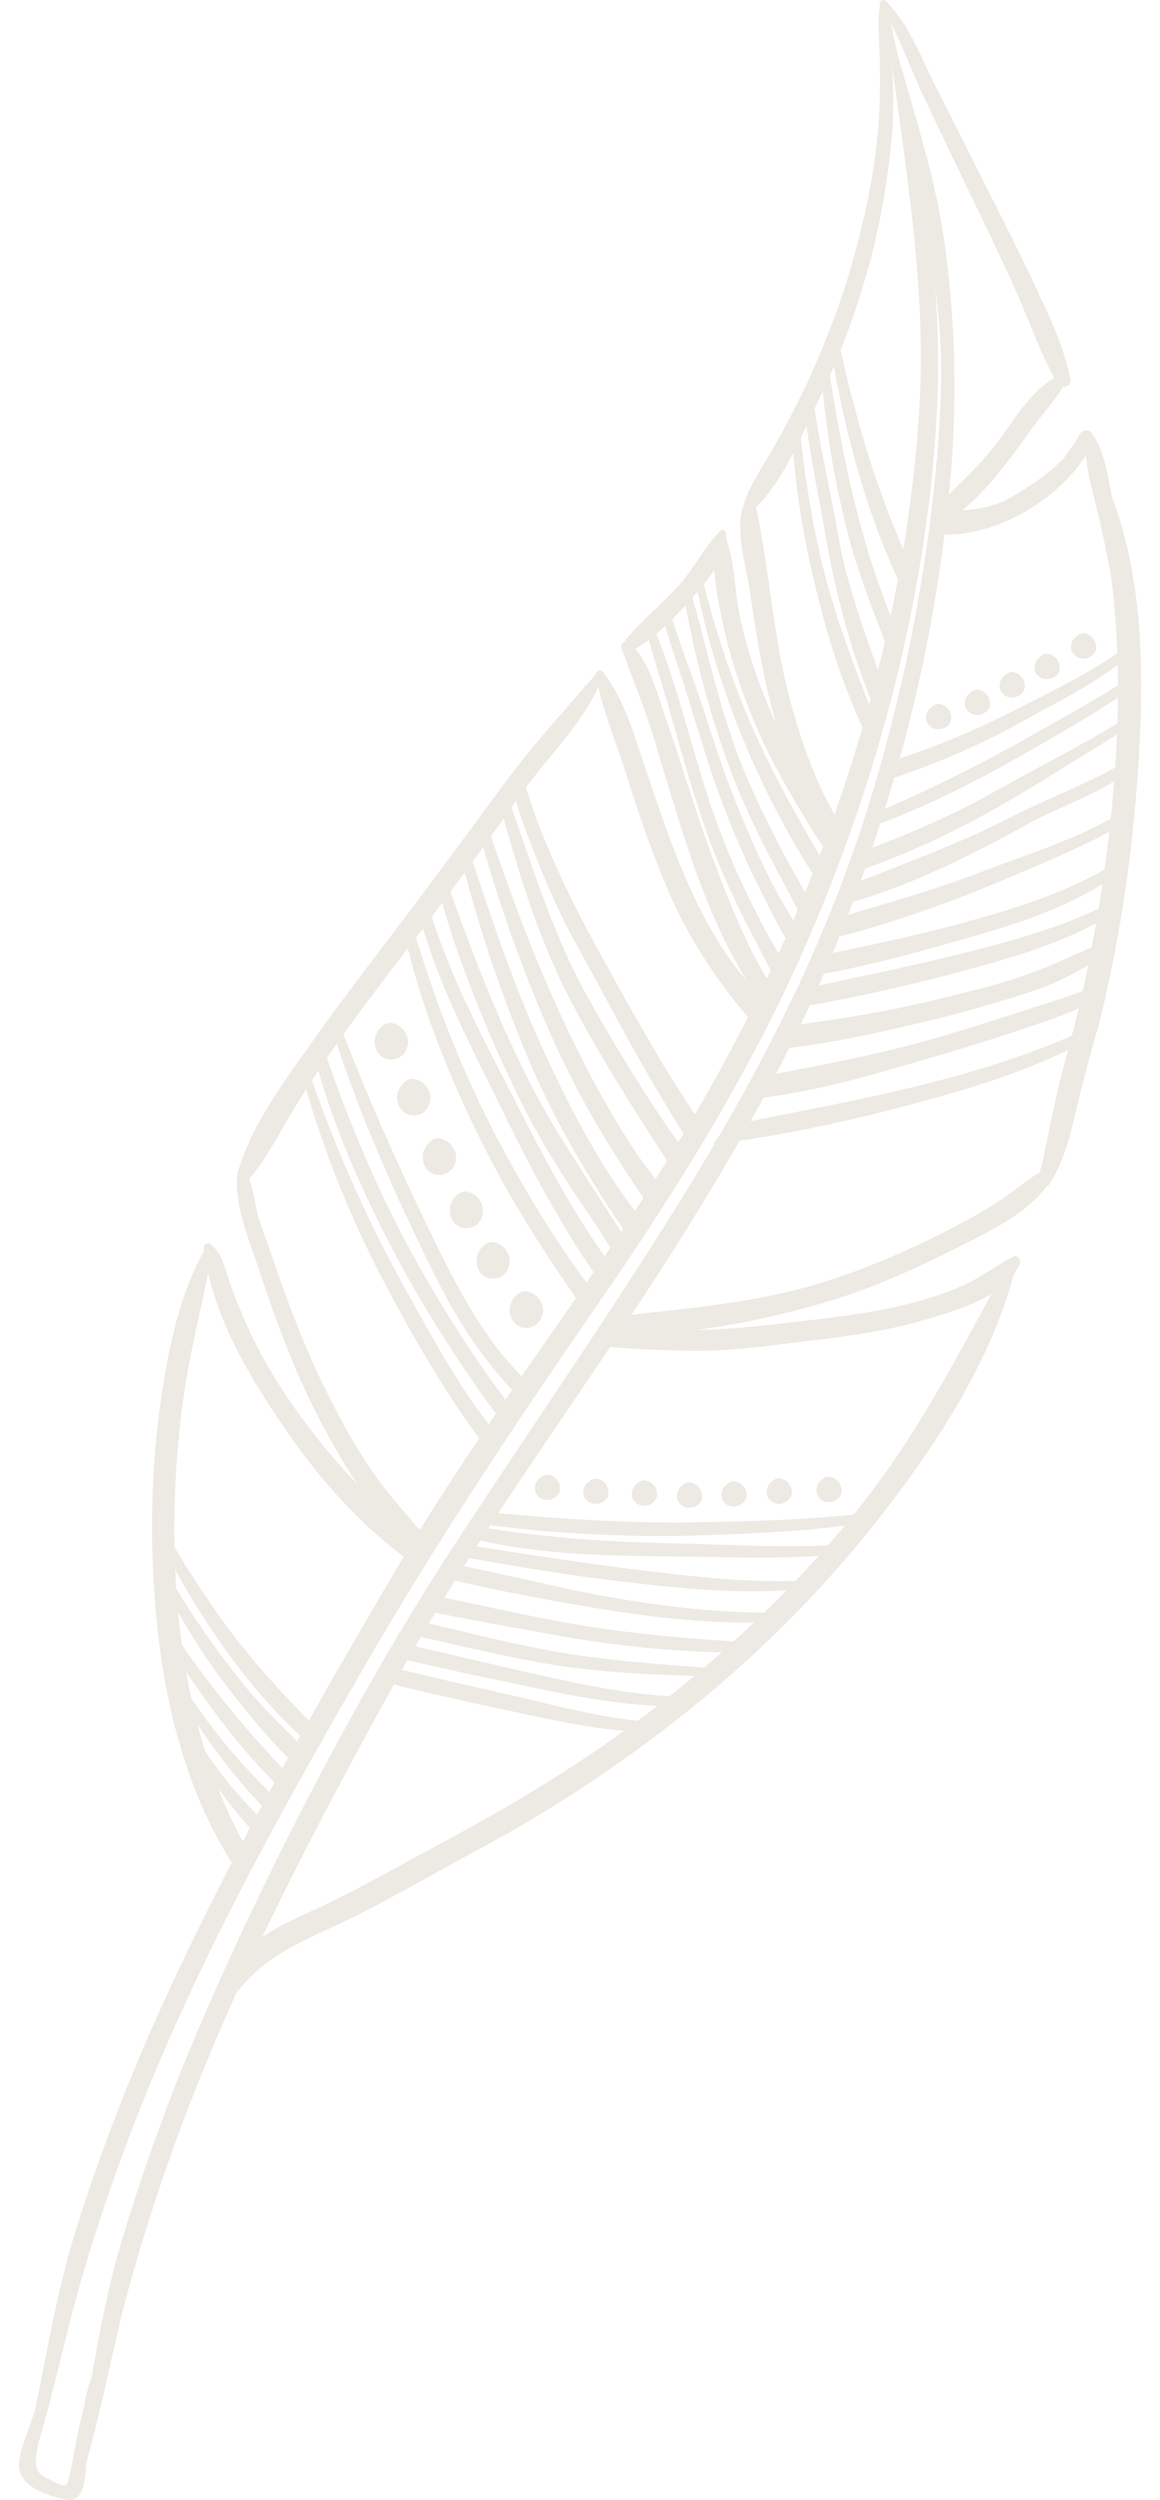 <svg width="52" height="112" viewBox="0 0 52 112" fill="none" xmlns="http://www.w3.org/2000/svg">
<g clip-path="url(#clip0_25_403)">
<path d="M41.801 21.055C42.15 17.608 42.127 14.177 41.729 10.738C41.316 7.188 40.514 3.717 39.752 0.23C39.736 0.167 39.641 0.183 39.649 0.246C40.34 6.251 41.587 12.223 41.213 18.299C40.816 24.756 39.355 31.125 37.163 37.201C34.963 43.285 31.969 48.947 28.41 54.332C24.9 59.654 21.032 64.736 17.8 70.24C14.107 76.522 10.469 82.868 7.427 89.5C5.887 92.852 4.536 96.299 3.432 99.817C2.321 103.359 1.876 106.989 0.994 110.578C0.947 110.777 1.225 110.896 1.296 110.698C2.352 107.743 2.884 104.646 3.79 101.636C4.735 98.475 5.863 95.385 7.157 92.351C9.778 86.188 13.058 80.327 16.41 74.537C19.634 68.97 23.169 63.688 26.822 58.399C30.404 53.212 33.708 47.915 36.218 42.117C39.117 35.422 41.078 28.306 41.809 21.047L41.801 21.055Z" fill="#EDE9E3"/>
<path d="M42.627 21.198C42.905 17.743 42.818 14.312 42.341 10.881C41.856 7.347 40.522 3.812 39.688 0.342C39.672 0.278 39.577 0.294 39.585 0.358C40.395 6.346 42.42 11.715 42.174 17.791C41.912 24.256 40.522 31.451 38.449 37.575C36.376 43.698 33.35 49.281 29.904 54.745C26.496 60.13 23.979 63.704 20.206 69.47C16.219 75.57 12.081 83.559 9.175 90.255C7.705 93.638 6.427 97.109 5.386 100.651C4.346 104.217 3.973 107.862 3.17 111.468C3.123 111.667 3.409 111.778 3.48 111.579C4.481 108.601 4.949 105.496 5.783 102.47C6.665 99.293 7.729 96.18 8.96 93.122C11.462 86.911 14.615 80.978 17.847 75.125C20.961 69.502 24.741 64.308 28.283 58.947C31.762 53.681 35.066 48.241 37.457 42.387C40.212 35.637 42.031 28.481 42.619 21.206L42.627 21.198Z" fill="#EDE9E3"/>
<path d="M3.845 110.452C3.98 108.998 4.671 107.497 4.616 106.044C4.616 105.948 4.481 105.94 4.433 106.004C3.885 106.639 3.845 107.624 3.631 108.41C3.377 109.324 3.297 110.261 3.059 111.166C2.948 111.579 2.479 111.198 2.162 111.063C1.518 110.793 1.566 110.38 1.653 109.808C1.773 109.038 2.201 108.307 1.947 107.537C1.931 107.497 1.876 107.497 1.852 107.529C1.542 107.934 1.407 108.498 1.232 108.974C1.082 109.379 0.78 110.189 0.867 110.634C1.026 111.484 2.225 111.841 2.964 111.992C3.774 112.159 3.814 111 3.861 110.459L3.845 110.452Z" fill="#EDE9E3"/>
<path d="M38.934 11.977C39.45 10.071 39.8 8.101 39.974 6.131C40.054 5.242 40.054 4.336 40.014 3.439C39.958 2.359 39.998 1.167 39.696 0.127C39.657 -3.02568e-05 39.49 -3.02568e-05 39.466 0.127C39.307 0.961 39.426 1.858 39.442 2.7C39.458 3.701 39.458 4.694 39.371 5.694C39.204 7.728 38.783 9.737 38.227 11.699C37.711 13.541 37.02 15.328 36.225 17.068C35.757 18.076 35.233 19.061 34.693 20.03C34.24 20.824 33.7 21.579 33.39 22.452C33.303 22.706 33.628 23 33.843 22.786C35.106 21.539 35.884 19.633 36.639 18.052C37.576 16.099 38.362 14.066 38.926 11.969L38.934 11.977Z" fill="#EDE9E3"/>
<path d="M32.54 23.866C32.532 23.763 32.374 23.7 32.302 23.771C31.619 24.438 31.166 25.375 30.539 26.106C29.761 27.004 28.816 27.734 28.061 28.648C27.878 28.878 28.164 29.251 28.426 29.1C29.427 28.529 30.229 27.679 30.992 26.829C31.667 26.074 32.652 24.955 32.548 23.866H32.54Z" fill="#EDE9E3"/>
<path d="M26.79 30.117C25.377 31.745 23.907 33.357 22.621 35.089C21.207 37.003 19.801 38.917 18.372 40.815C16.942 42.713 15.473 44.587 14.107 46.525C12.852 48.297 11.271 50.369 10.676 52.482C10.58 52.816 10.97 53.03 11.2 52.768C11.946 51.926 12.455 50.878 13.034 49.917C13.614 48.956 14.234 48.011 14.869 47.089C16.219 45.136 17.697 43.269 19.134 41.371C20.564 39.473 21.961 37.551 23.335 35.605C24.574 33.858 26.298 32.285 27.044 30.244C27.1 30.077 26.893 29.982 26.79 30.101V30.117Z" fill="#EDE9E3"/>
<path d="M11.192 83.059C8.968 79.231 8.063 74.752 7.856 70.368C7.745 67.953 7.856 65.531 8.15 63.14C8.452 60.702 9.103 58.351 9.548 55.937C9.572 55.794 9.349 55.699 9.27 55.834C8.055 57.891 7.562 60.353 7.221 62.688C6.856 65.166 6.752 67.699 6.856 70.193C7.046 74.776 7.928 79.596 10.43 83.52C10.707 83.949 11.454 83.496 11.192 83.051V83.059Z" fill="#EDE9E3"/>
<path d="M47.972 16.965C47.686 15.479 47.011 14.121 46.376 12.755C45.7 11.31 44.978 9.888 44.255 8.459C43.516 6.989 42.786 5.52 42.031 4.059C41.324 2.685 40.816 1.16 39.704 0.048C39.569 -0.087 39.371 0.072 39.474 0.238C40.276 1.517 40.768 2.978 41.412 4.345C42.111 5.83 42.825 7.307 43.54 8.792C44.184 10.118 44.819 11.445 45.431 12.787C46.09 14.232 46.606 15.765 47.376 17.155C47.543 17.457 48.059 17.354 47.988 16.973L47.972 16.965Z" fill="#EDE9E3"/>
<path d="M48.29 49.535C48.639 47.979 49.139 46.462 49.497 44.913C50.22 41.768 50.704 38.567 50.95 35.351C51.331 30.434 51.451 24.502 48.798 20.141C48.734 20.038 48.599 20.141 48.631 20.245C50.164 25.224 50.355 30.474 49.894 35.636C49.632 38.599 49.171 41.538 48.528 44.436C48.218 45.842 47.821 47.216 47.472 48.614C47.13 49.988 46.916 51.402 46.55 52.76C46.471 53.054 46.868 53.332 47.051 53.038C47.742 51.942 48.004 50.79 48.282 49.543L48.29 49.535Z" fill="#EDE9E3"/>
<path d="M45.55 56.683C45.589 56.508 45.343 56.318 45.24 56.516C43.302 60.035 41.531 63.569 39.101 66.793C36.559 70.153 33.541 73.139 30.277 75.792C26.981 78.468 23.383 80.66 19.642 82.654C17.712 83.686 15.822 84.79 13.821 85.688C12.264 86.394 10.763 87.165 10.048 88.801C9.874 89.206 10.453 89.5 10.707 89.166C11.899 87.61 13.606 86.958 15.314 86.148C17.363 85.171 19.317 84.004 21.318 82.932C24.908 81.018 28.299 78.746 31.436 76.165C34.581 73.576 37.433 70.629 39.903 67.381C42.309 64.212 44.605 60.583 45.55 56.683Z" fill="#EDE9E3"/>
<path d="M18.753 69.128C16.855 67.445 15.107 65.681 13.575 63.593C12.574 62.235 11.684 60.797 11.009 59.248C10.676 58.486 10.358 57.708 10.12 56.906C9.985 56.437 9.818 56.064 9.445 55.746C9.31 55.627 9.119 55.778 9.135 55.937C9.524 59.042 11.311 61.933 13.074 64.435C14.496 66.46 16.259 68.406 18.3 69.891C18.419 69.629 18.578 69.367 18.753 69.136V69.128Z" fill="#EDE9E3"/>
<path d="M19.015 68.803C18.34 67.953 17.561 67.151 16.942 66.285C15.933 64.88 15.115 63.355 14.369 61.798C13.63 60.257 13.027 58.677 12.463 57.065C12.185 56.27 11.907 55.476 11.629 54.682C11.39 53.983 11.383 53.094 11.001 52.466C10.914 52.315 10.676 52.323 10.652 52.522C10.485 53.951 11.089 55.317 11.533 56.66C12.113 58.407 12.717 60.13 13.463 61.814C14.146 63.347 14.948 64.832 15.854 66.246C16.553 67.334 17.395 68.66 18.427 69.605C18.586 69.319 18.793 69.049 18.999 68.803H19.015Z" fill="#EDE9E3"/>
<path d="M34.455 45.024C33.93 44.46 33.398 43.896 32.938 43.277C31.992 41.998 31.262 40.592 30.642 39.131C30.015 37.654 29.515 36.129 28.99 34.604C28.474 33.111 28.029 31.356 27.021 30.101C26.909 29.966 26.687 30.069 26.711 30.236C26.989 31.832 27.696 33.42 28.164 34.969C28.665 36.621 29.26 38.249 29.927 39.846C30.531 41.275 31.301 42.61 32.199 43.864C32.707 44.571 33.287 45.35 33.938 46.017C34.097 45.675 34.28 45.342 34.455 45.008V45.024Z" fill="#EDE9E3"/>
<path d="M34.748 44.468C34.28 43.698 33.827 42.928 33.454 42.11C32.715 40.513 32.08 38.869 31.508 37.209C30.944 35.573 30.46 33.921 29.88 32.293C29.483 31.181 29.133 29.553 28.172 28.783C27.997 28.648 27.791 28.854 27.855 29.037C28.363 30.435 28.927 31.785 29.356 33.214C29.824 34.787 30.293 36.359 30.809 37.924C31.667 40.505 32.723 43.063 34.359 45.231C34.494 44.977 34.629 44.723 34.756 44.468H34.748Z" fill="#EDE9E3"/>
<path d="M37.719 37.844C37.734 37.733 37.75 37.614 37.758 37.503C37.369 36.939 36.948 36.391 36.599 35.827C35.797 34.548 35.122 33.19 34.518 31.808C33.962 30.522 33.525 29.195 33.208 27.829C32.914 26.575 32.977 25.161 32.485 23.97C32.437 23.858 32.27 23.866 32.231 23.97C31.802 25.121 32.119 26.471 32.342 27.631C32.62 29.076 33.072 30.482 33.605 31.84C34.169 33.286 34.899 34.66 35.685 35.986C36.194 36.836 36.734 37.789 37.401 38.575C37.48 38.313 37.576 38.059 37.727 37.829L37.719 37.844Z" fill="#EDE9E3"/>
<path d="M37.719 37.844C37.75 37.606 37.774 37.368 37.766 37.13C37.433 36.534 37.091 35.946 36.805 35.335C36.218 34.048 35.765 32.698 35.407 31.332C34.621 28.401 34.494 25.328 33.811 22.389C33.779 22.254 33.573 22.167 33.486 22.31C32.826 23.414 33.43 25.232 33.605 26.408C33.851 28.108 34.113 29.807 34.534 31.475C34.899 32.92 35.4 34.334 35.995 35.7C36.392 36.605 36.837 37.606 37.441 38.44C37.512 38.234 37.599 38.027 37.719 37.844Z" fill="#EDE9E3"/>
<path d="M47.567 16.774C46.304 17.338 45.526 18.728 44.724 19.8C43.977 20.808 43.08 21.603 42.214 22.468C42.261 22.802 42.27 23.128 42.254 23.461C43.342 22.858 44.231 21.865 44.994 20.904C45.518 20.245 45.994 19.546 46.503 18.878C46.963 18.259 47.472 17.719 47.813 17.02C47.885 16.869 47.702 16.726 47.567 16.782V16.774Z" fill="#EDE9E3"/>
<path d="M48.544 19.911C47.988 20.229 47.551 20.697 47.059 21.11C46.511 21.563 45.875 21.968 45.256 22.317C44.334 22.85 43.286 22.85 42.261 22.945C42.277 23.279 42.261 23.62 42.222 23.954C44.779 24.025 47.535 22.317 48.798 20.221C48.893 20.062 48.75 19.792 48.544 19.903V19.911Z" fill="#EDE9E3"/>
<path d="M50.561 27.385C50.704 25.884 50.331 24.335 49.973 22.881C49.711 21.801 49.616 20.308 48.933 19.395C48.774 19.188 48.488 19.276 48.393 19.482C48.051 20.157 47.424 20.666 47.297 21.42C47.281 21.507 47.4 21.571 47.464 21.507C47.869 21.134 48.29 20.705 48.623 20.253C48.726 20.626 48.75 21.055 48.83 21.396C48.981 22.063 49.147 22.715 49.306 23.374C49.632 24.716 49.791 26.13 50.259 27.432C50.307 27.575 50.529 27.527 50.545 27.385H50.561Z" fill="#EDE9E3"/>
<path d="M46.757 52.442C46.137 52.768 45.621 53.244 45.041 53.641C44.231 54.197 43.373 54.666 42.5 55.118C40.808 55.984 39.069 56.739 37.266 57.334C34.192 58.351 31.008 58.589 27.823 58.962C27.712 59.248 27.592 59.534 27.465 59.812C30.769 59.852 34.169 59.201 37.29 58.256C39.22 57.668 41.07 56.826 42.865 55.921C44.287 55.206 46.264 54.292 47.098 52.871C47.225 52.648 47.035 52.307 46.757 52.45V52.442Z" fill="#EDE9E3"/>
<path d="M45.407 56.31C44.716 56.667 44.096 57.144 43.397 57.485C42.627 57.867 41.793 58.129 40.967 58.351C39.331 58.796 37.631 58.994 35.947 59.193C34.033 59.415 32.127 59.654 30.197 59.566C29.379 59.534 28.538 59.407 27.688 59.32C27.545 59.661 27.386 59.995 27.227 60.329C28.331 60.456 29.467 60.472 30.499 60.511C32.477 60.591 34.478 60.289 36.44 60.051C38.163 59.844 39.895 59.606 41.555 59.105C42.937 58.685 45.129 58.081 45.724 56.596C45.796 56.421 45.597 56.215 45.414 56.302L45.407 56.31Z" fill="#EDE9E3"/>
<path d="M39.251 32.292C38.298 29.902 37.385 27.527 36.789 24.978C36.313 22.952 36.011 20.887 35.812 18.807C35.717 19.045 35.614 19.275 35.503 19.506C35.614 21.364 35.876 23.223 36.273 25.057C36.877 27.853 37.727 30.791 39.045 33.373C39.093 33.007 39.164 32.65 39.243 32.284L39.251 32.292Z" fill="#EDE9E3"/>
<path d="M39.625 30.76C38.807 28.488 37.957 26.249 37.544 23.826C37.186 21.738 36.654 19.641 36.416 17.528C36.297 17.751 36.186 17.981 36.066 18.203C36.233 20.125 36.67 22.04 36.996 23.914C37.456 26.582 38.195 29.442 39.307 32.007C39.402 31.602 39.505 31.189 39.617 30.768L39.625 30.76Z" fill="#EDE9E3"/>
<path d="M40.157 28.186C39.577 26.733 39.045 25.256 38.632 23.747C37.949 21.269 37.488 18.719 37.099 16.17C37.004 16.369 36.916 16.567 36.821 16.758C37.004 19.148 37.393 21.523 37.996 23.85C38.386 25.367 38.926 26.844 39.498 28.298C39.641 28.671 39.783 29.06 39.926 29.457C40.006 29.036 40.085 28.607 40.165 28.186H40.157Z" fill="#EDE9E3"/>
<path d="M40.832 25.423C40.244 24.056 39.68 22.683 39.204 21.269C38.537 19.244 37.989 17.179 37.552 15.09C37.464 15.32 37.369 15.55 37.266 15.781C37.885 19.458 38.886 23.151 40.506 26.503C40.594 26.137 40.705 25.78 40.824 25.423H40.832Z" fill="#EDE9E3"/>
<path d="M35.122 43.102C34.867 42.673 34.613 42.236 34.375 41.799C33.541 40.251 32.794 38.654 32.183 37.002C31.095 34.064 30.475 30.863 29.252 27.972C29.157 28.067 29.062 28.171 28.966 28.266C29.324 29.553 29.737 30.823 30.094 32.11C30.579 33.834 31.071 35.549 31.659 37.241C32.239 38.901 33.001 40.497 33.811 42.054C34.121 42.649 34.431 43.261 34.748 43.864C34.867 43.61 34.995 43.356 35.114 43.102H35.122Z" fill="#EDE9E3"/>
<path d="M35.431 42.419C35.55 42.141 35.662 41.863 35.781 41.585C35.439 41.045 35.106 40.505 34.812 39.949C34.034 38.496 33.382 36.971 32.787 35.438C32.135 33.762 31.651 32.039 31.047 30.355C30.666 29.291 30.253 28.226 29.959 27.13C29.872 27.25 29.785 27.369 29.689 27.48C29.872 28.298 30.134 29.108 30.404 29.902C31.008 31.697 31.5 33.516 32.135 35.303C32.731 36.987 33.438 38.623 34.248 40.203C34.613 40.926 35.002 41.688 35.439 42.427L35.431 42.419Z" fill="#EDE9E3"/>
<path d="M36.289 40.323C36.122 40.037 35.956 39.751 35.797 39.465C34.923 37.916 34.105 36.312 33.414 34.676C32.239 31.888 31.683 28.926 30.833 26.035C30.753 26.122 30.666 26.217 30.587 26.305C31.079 29.227 31.826 32.15 32.898 34.906C33.549 36.558 34.375 38.162 35.217 39.727C35.455 40.172 35.701 40.656 35.964 41.141C36.075 40.871 36.186 40.6 36.289 40.323Z" fill="#EDE9E3"/>
<path d="M36.94 38.654C35.821 36.788 34.764 34.882 33.859 32.889C32.779 30.498 31.985 27.988 31.365 25.447C31.286 25.542 31.198 25.637 31.119 25.733C32 30.554 33.962 35.335 36.631 39.465C36.734 39.195 36.837 38.925 36.94 38.654Z" fill="#EDE9E3"/>
<path d="M21.969 63.903C21.826 63.712 21.683 63.521 21.541 63.331C20.23 61.528 19.158 59.526 18.078 57.581C16.315 54.388 14.861 51.036 13.702 47.589C13.622 47.685 13.543 47.78 13.463 47.867C14.361 51.227 15.639 54.451 17.276 57.549C18.229 59.367 19.269 61.178 20.397 62.894C20.754 63.434 21.128 63.958 21.517 64.482C21.66 64.292 21.811 64.101 21.962 63.91L21.969 63.903Z" fill="#EDE9E3"/>
<path d="M22.764 62.862C22.541 62.552 22.311 62.25 22.089 61.94C20.786 60.122 19.611 58.224 18.53 56.27C16.839 53.204 15.528 49.987 14.401 46.684C14.329 46.771 14.25 46.866 14.178 46.954C14.139 47.017 14.091 47.073 14.043 47.136C14.885 50.424 16.307 53.562 17.903 56.548C18.936 58.47 20.103 60.312 21.342 62.099C21.652 62.552 21.977 62.997 22.303 63.434C22.446 63.235 22.605 63.044 22.756 62.862H22.764Z" fill="#EDE9E3"/>
<path d="M23.471 61.758C23.01 61.273 22.549 60.773 22.16 60.241C20.897 58.533 20 56.675 19.078 54.769C17.649 51.791 16.315 48.773 15.147 45.683C15.06 45.818 14.972 45.953 14.877 46.08C15.846 49.154 17.093 52.116 18.475 55.039C19.301 56.778 20.111 58.502 21.199 60.09C21.763 60.908 22.406 61.679 23.081 62.425C23.224 62.211 23.351 61.988 23.471 61.758Z" fill="#EDE9E3"/>
<path d="M26.512 57.763C26.242 57.406 25.98 57.048 25.718 56.675C24.447 54.856 23.312 52.934 22.271 50.972C20.738 48.042 19.539 44.96 18.586 41.807C18.475 41.99 18.356 42.164 18.244 42.347C19.007 45.437 20.214 48.407 21.636 51.258C22.613 53.196 23.733 55.071 24.94 56.873C25.289 57.39 25.647 57.914 26.012 58.43C26.179 58.208 26.337 57.985 26.512 57.771V57.763Z" fill="#EDE9E3"/>
<path d="M27.362 56.627C27.172 56.373 26.989 56.119 26.814 55.865C25.472 53.911 24.36 51.814 23.288 49.71C21.834 46.85 20.198 43.872 19.253 40.751C19.134 40.942 19.007 41.14 18.888 41.331C19.698 44.238 21.191 47.001 22.478 49.662C23.423 51.616 24.431 53.538 25.559 55.388C25.964 56.047 26.393 56.691 26.838 57.326C27.013 57.096 27.187 56.866 27.362 56.627Z" fill="#EDE9E3"/>
<path d="M28.093 55.611C27.886 55.277 27.68 54.935 27.465 54.602C26.218 52.624 24.9 50.734 23.82 48.645C22.303 45.691 21.143 42.617 20.031 39.504C19.92 39.679 19.809 39.853 19.698 40.028C20.556 43.102 21.755 46.048 23.145 48.939C24.074 50.877 25.226 52.712 26.441 54.475C26.854 55.071 27.227 55.682 27.6 56.301C27.767 56.071 27.934 55.841 28.085 55.603L28.093 55.611Z" fill="#EDE9E3"/>
<path d="M28.458 55.039C28.546 54.896 28.641 54.753 28.728 54.602C28.275 54.014 27.831 53.41 27.426 52.791C26.234 50.964 25.257 49.003 24.344 47.025C23.01 44.11 21.993 41.06 21 38.011C20.897 38.17 20.786 38.336 20.683 38.495C21.477 41.617 22.502 44.674 23.772 47.645C24.574 49.511 25.535 51.298 26.608 53.021C27.092 53.808 27.624 54.634 28.212 55.428C28.299 55.301 28.379 55.174 28.458 55.047V55.039Z" fill="#EDE9E3"/>
<path d="M29.618 53.117C29.213 52.609 28.816 52.093 28.45 51.553C27.306 49.829 26.33 47.978 25.432 46.112C23.995 43.11 22.851 39.973 21.787 36.82C21.683 36.971 21.58 37.13 21.469 37.288C22.343 40.41 23.399 43.459 24.725 46.43C25.551 48.288 26.52 50.075 27.616 51.799C28.061 52.505 28.553 53.268 29.085 54.007C29.26 53.713 29.435 53.419 29.61 53.117H29.618Z" fill="#EDE9E3"/>
<path d="M30.571 51.409C30.229 50.933 29.888 50.448 29.562 49.964C28.363 48.161 27.243 46.31 26.21 44.42C24.662 41.585 23.788 38.527 22.692 35.525C22.589 35.668 22.486 35.819 22.382 35.962C23.208 38.964 24.074 41.918 25.527 44.722C26.441 46.485 27.465 48.185 28.529 49.861C29.038 50.655 29.546 51.481 30.094 52.291C30.253 51.997 30.412 51.703 30.571 51.409Z" fill="#EDE9E3"/>
<path d="M31.246 50.083C30.761 49.336 30.277 48.598 29.816 47.843C28.76 46.088 27.767 44.301 26.782 42.506C25.853 40.822 25.019 39.123 24.296 37.336C23.931 36.431 23.637 35.517 23.375 34.588C23.232 34.779 23.097 34.969 22.954 35.16C23.089 35.747 23.256 36.327 23.462 36.915C24.154 38.821 24.94 40.695 25.925 42.474C26.981 44.373 27.974 46.303 29.07 48.177C29.618 49.114 30.174 50.075 30.777 51.004C30.936 50.703 31.087 50.393 31.238 50.091L31.246 50.083Z" fill="#EDE9E3"/>
<path d="M11.764 81.574C11.359 81.145 10.954 80.716 10.565 80.271C9.54 79.104 8.77 77.746 7.848 76.499C7.888 76.697 7.92 76.896 7.952 77.086C8.642 78.285 9.27 79.509 10.136 80.613C10.549 81.129 10.97 81.645 11.414 82.137C11.525 81.947 11.645 81.764 11.764 81.574Z" fill="#EDE9E3"/>
<path d="M12.391 80.612C11.573 79.787 10.755 78.953 10.016 78.039C9.103 76.912 8.301 75.696 7.523 74.465C7.562 74.751 7.61 75.029 7.65 75.315C8.881 77.444 10.278 79.437 12.01 81.176C12.129 80.986 12.256 80.803 12.383 80.621L12.391 80.612Z" fill="#EDE9E3"/>
<path d="M12.987 79.564C10.835 77.34 8.928 74.958 7.245 72.345C7.276 72.654 7.316 72.964 7.356 73.274C8.015 74.426 8.746 75.529 9.54 76.602C10.469 77.857 11.494 79.096 12.645 80.184C12.757 79.977 12.868 79.763 12.979 79.556L12.987 79.564Z" fill="#EDE9E3"/>
<path d="M13.622 78.309C12.629 77.356 11.652 76.387 10.779 75.291C9.476 73.671 8.309 71.931 7.276 70.113C7.261 70.327 7.237 70.542 7.221 70.748C8.015 72.392 8.96 73.957 10.072 75.426C11.001 76.649 12.058 77.952 13.241 79.079C13.368 78.825 13.495 78.571 13.622 78.309Z" fill="#EDE9E3"/>
<path d="M14.075 77.325C12.757 75.99 11.494 74.632 10.35 73.115C9.238 71.63 8.237 70.057 7.308 68.453C7.324 68.739 7.332 69.025 7.324 69.319C8.96 72.535 11.105 75.649 13.749 78.039C13.861 77.801 13.972 77.571 14.075 77.325Z" fill="#EDE9E3"/>
<path d="M50.585 28.918C48.925 30.141 47.019 31.038 45.184 31.967C43.818 32.658 42.42 33.254 40.975 33.762C40.602 33.897 40.228 34.016 39.855 34.136C39.76 34.421 39.672 34.715 39.577 35.009C41.706 34.334 43.802 33.444 45.716 32.388C47.36 31.475 49.163 30.601 50.633 29.37C50.617 29.219 50.601 29.068 50.585 28.925V28.918Z" fill="#EDE9E3"/>
<path d="M50.728 30.315C49.274 31.276 47.702 32.118 46.24 32.952C43.929 34.271 41.539 35.446 39.085 36.494C39.013 36.701 38.95 36.907 38.878 37.106C41.65 36.137 44.239 34.755 46.781 33.278C48.091 32.515 49.481 31.729 50.76 30.808C50.752 30.649 50.736 30.482 50.72 30.315H50.728Z" fill="#EDE9E3"/>
<path d="M50.815 32.301C50.815 32.19 50.815 32.071 50.815 31.959C48.806 33.254 46.614 34.318 44.565 35.478C42.627 36.574 40.586 37.424 38.521 38.21C38.425 38.512 38.322 38.813 38.219 39.107C40.522 38.337 42.754 37.297 44.843 36.097C46.36 35.232 47.837 34.279 49.33 33.373C49.838 33.063 50.339 32.746 50.815 32.412C50.815 32.373 50.815 32.333 50.815 32.293V32.301Z" fill="#EDE9E3"/>
<path d="M50.664 33.961C50.053 34.397 49.346 34.731 48.711 35.033C47.567 35.581 46.399 36.057 45.264 36.637C42.913 37.844 40.443 38.718 38.013 39.695C37.909 39.981 37.806 40.275 37.695 40.553C40.657 39.774 43.508 38.337 46.153 36.875C47.44 36.169 49.275 35.565 50.609 34.564C50.625 34.358 50.641 34.159 50.664 33.953V33.961Z" fill="#EDE9E3"/>
<path d="M50.505 36.256C48.536 37.527 46.09 38.257 43.985 39.068C41.849 39.886 39.657 40.505 37.472 41.14C37.345 41.466 37.218 41.784 37.083 42.101C39.537 41.498 41.96 40.664 44.271 39.719C45.764 39.107 47.265 38.472 48.718 37.781C49.322 37.495 49.918 37.177 50.474 36.804C50.482 36.621 50.49 36.439 50.505 36.248V36.256Z" fill="#EDE9E3"/>
<path d="M50.378 38.408C48.234 39.893 45.462 40.727 43.024 41.386C41.348 41.839 39.648 42.212 37.941 42.57C37.56 42.649 37.178 42.721 36.797 42.784C36.662 43.102 36.519 43.42 36.376 43.729C38.918 43.293 41.451 42.578 43.842 41.887C46.018 41.259 48.472 40.425 50.323 38.972C50.339 38.782 50.355 38.599 50.37 38.408H50.378Z" fill="#EDE9E3"/>
<path d="M50.172 40.227C47.749 41.593 44.819 42.308 42.206 42.943C40.189 43.428 38.163 43.833 36.138 44.27C35.995 44.563 35.86 44.857 35.709 45.151C38.179 44.722 40.625 44.182 43.056 43.531C45.391 42.904 47.988 42.173 50.077 40.815C50.108 40.624 50.14 40.434 50.172 40.235V40.227Z" fill="#EDE9E3"/>
<path d="M49.846 42.069C48.814 42.483 47.813 42.951 46.781 43.38C45.152 44.055 43.342 44.444 41.626 44.865C39.521 45.381 37.401 45.683 35.272 45.985C35.09 46.334 34.907 46.676 34.716 47.017C37.099 46.803 39.505 46.239 41.761 45.699C43.326 45.318 44.882 44.873 46.415 44.365C47.599 43.976 48.663 43.316 49.727 42.673C49.767 42.467 49.806 42.268 49.846 42.062V42.069Z" fill="#EDE9E3"/>
<path d="M49.457 44.04C48.623 44.397 47.758 44.683 46.9 44.961C45.184 45.509 43.485 46.073 41.745 46.565C39.18 47.296 36.583 47.772 33.986 48.257C33.779 48.598 33.565 48.932 33.35 49.273C36.368 49.003 39.402 48.074 42.238 47.24C43.906 46.748 45.566 46.216 47.202 45.636C47.94 45.374 48.655 45.08 49.322 44.723C49.362 44.492 49.41 44.27 49.457 44.04Z" fill="#EDE9E3"/>
<path d="M49.116 45.914C43.937 48.415 38.163 49.305 32.556 50.449C32.366 50.727 32.167 50.996 31.968 51.267C35.145 50.877 38.306 50.178 41.388 49.337C43.961 48.638 46.677 47.78 49.036 46.43C49.06 46.255 49.092 46.088 49.116 45.914Z" fill="#EDE9E3"/>
<path d="M38.838 67.786C36.424 68.096 33.946 68.143 31.587 68.199C28.347 68.278 25.122 68.048 21.898 67.762C21.803 67.945 21.707 68.12 21.604 68.286C25.035 68.755 28.529 68.898 31.984 68.771C34.113 68.691 36.305 68.588 38.449 68.27C38.576 68.104 38.711 67.945 38.846 67.786H38.838Z" fill="#EDE9E3"/>
<path d="M37.734 69.2C35.193 69.382 32.628 69.192 30.086 69.144C27.203 69.089 24.36 68.89 21.532 68.414C21.421 68.588 21.318 68.763 21.199 68.938C24.066 69.653 27.084 69.7 30.023 69.732C32.493 69.756 34.955 69.875 37.401 69.653C37.512 69.502 37.615 69.359 37.727 69.208L37.734 69.2Z" fill="#EDE9E3"/>
<path d="M36.559 70.788C33.684 70.987 30.682 70.597 27.886 70.248C25.583 69.954 23.288 69.581 20.992 69.231C20.873 69.398 20.762 69.565 20.643 69.732C23.153 70.192 25.678 70.605 28.22 70.899C30.865 71.209 33.605 71.455 36.273 71.169C36.368 71.042 36.464 70.915 36.559 70.788Z" fill="#EDE9E3"/>
<path d="M35.407 72.242C32.659 72.321 29.935 72.019 27.219 71.535C24.94 71.13 22.668 70.526 20.381 70.097C20.238 70.304 20.095 70.502 19.952 70.709C22.335 71.281 24.765 71.733 27.163 72.122C29.768 72.543 32.389 72.782 35.018 72.678C35.153 72.535 35.28 72.385 35.407 72.242Z" fill="#EDE9E3"/>
<path d="M33.787 73.949C33.898 73.838 34.01 73.727 34.121 73.616C31.15 73.449 28.236 73.219 25.289 72.686C23.343 72.337 21.398 71.876 19.444 71.495C19.388 71.582 19.34 71.662 19.293 71.749C19.213 71.892 19.126 72.027 19.055 72.17C20.985 72.551 22.922 72.901 24.852 73.25C27.815 73.79 30.73 74.06 33.708 74.044C33.74 74.013 33.763 73.989 33.795 73.965L33.787 73.949Z" fill="#EDE9E3"/>
<path d="M32.842 74.815C29.975 74.585 27.108 74.434 24.28 73.886C22.438 73.528 20.619 73.06 18.793 72.631C18.689 72.829 18.586 73.036 18.483 73.242C20.262 73.671 22.041 74.068 23.836 74.418C26.703 74.982 29.594 75.037 32.493 75.133C32.612 75.029 32.731 74.918 32.85 74.815H32.842Z" fill="#EDE9E3"/>
<path d="M31.365 76.046C31.365 76.046 31.389 76.022 31.405 76.014C28.72 76.086 26.123 75.482 23.51 74.894C21.755 74.497 20.008 74.084 18.26 73.679C18.157 73.886 18.054 74.092 17.943 74.299C19.769 74.751 21.62 75.125 23.455 75.514C25.901 76.038 28.323 76.507 30.809 76.443C30.992 76.316 31.182 76.181 31.365 76.046Z" fill="#EDE9E3"/>
<path d="M29.776 77.181C27.283 77.11 24.686 76.34 22.287 75.807C20.754 75.474 19.229 75.101 17.704 74.743C17.585 74.966 17.458 75.18 17.331 75.394C18.951 75.799 20.579 76.165 22.216 76.514C24.463 76.983 26.901 77.602 29.244 77.594C29.419 77.451 29.594 77.308 29.776 77.174V77.181Z" fill="#EDE9E3"/>
<path d="M18.26 46.906C18.316 46.755 18.3 46.573 18.244 46.422C18.133 46.128 17.895 45.898 17.585 45.842C17.276 45.778 17.021 46.032 16.894 46.279C16.632 46.779 16.918 47.478 17.538 47.47C17.895 47.462 18.165 47.248 18.252 46.906H18.26Z" fill="#EDE9E3"/>
<path d="M19.261 49.408C19.325 49.257 19.309 49.075 19.245 48.924C19.134 48.638 18.896 48.4 18.594 48.344C18.284 48.28 18.03 48.535 17.903 48.781C17.641 49.289 17.927 49.98 18.546 49.972C18.904 49.972 19.174 49.75 19.261 49.408Z" fill="#EDE9E3"/>
<path d="M20.413 52.077C20.468 51.926 20.46 51.743 20.397 51.592C20.286 51.298 20.047 51.068 19.738 51.012C19.428 50.949 19.174 51.203 19.047 51.449C18.785 51.95 19.07 52.648 19.69 52.641C20.047 52.641 20.317 52.418 20.405 52.077H20.413Z" fill="#EDE9E3"/>
<path d="M21.62 54.459C21.675 54.308 21.66 54.125 21.604 53.974C21.493 53.681 21.255 53.45 20.953 53.395C20.643 53.331 20.389 53.585 20.262 53.831C20 54.332 20.285 55.031 20.905 55.023C21.262 55.023 21.532 54.8 21.62 54.467V54.459Z" fill="#EDE9E3"/>
<path d="M22.819 56.723C22.875 56.572 22.859 56.389 22.803 56.238C22.692 55.944 22.454 55.714 22.152 55.658C21.842 55.595 21.588 55.849 21.461 56.095C21.207 56.596 21.485 57.294 22.104 57.286C22.462 57.279 22.732 57.064 22.819 56.723Z" fill="#EDE9E3"/>
<path d="M24.304 58.931C24.368 58.78 24.352 58.597 24.296 58.446C24.185 58.152 23.947 57.922 23.637 57.866C23.328 57.803 23.073 58.057 22.946 58.303C22.692 58.803 22.97 59.502 23.59 59.495C23.947 59.486 24.217 59.272 24.304 58.931Z" fill="#EDE9E3"/>
<path d="M42.635 32.229C42.698 31.879 42.373 31.514 42.023 31.546C41.92 31.546 41.833 31.609 41.761 31.681C41.658 31.744 41.586 31.848 41.547 31.967C41.467 32.189 41.531 32.412 41.714 32.554C42.031 32.809 42.571 32.634 42.643 32.229H42.635Z" fill="#EDE9E3"/>
<path d="M44.374 31.586C44.438 31.236 44.112 30.871 43.763 30.903C43.659 30.903 43.572 30.958 43.501 31.038C43.397 31.101 43.326 31.205 43.286 31.324C43.207 31.546 43.27 31.768 43.453 31.912C43.77 32.166 44.311 31.991 44.382 31.586H44.374Z" fill="#EDE9E3"/>
<path d="M45.931 30.799C45.994 30.45 45.669 30.084 45.319 30.116C45.216 30.124 45.129 30.18 45.057 30.251C44.954 30.315 44.882 30.418 44.843 30.537C44.763 30.752 44.827 30.982 45.01 31.133C45.327 31.387 45.867 31.212 45.939 30.807L45.931 30.799Z" fill="#EDE9E3"/>
<path d="M47.495 29.981C47.559 29.632 47.233 29.267 46.884 29.298C46.781 29.298 46.693 29.362 46.622 29.433C46.526 29.497 46.447 29.6 46.407 29.719C46.328 29.942 46.391 30.164 46.574 30.307C46.892 30.561 47.432 30.386 47.503 29.989L47.495 29.981Z" fill="#EDE9E3"/>
<path d="M49.132 29.068C49.187 28.719 48.869 28.353 48.52 28.377C48.425 28.377 48.329 28.441 48.258 28.512C48.163 28.576 48.083 28.679 48.043 28.79C47.964 29.012 48.028 29.235 48.21 29.386C48.528 29.64 49.068 29.465 49.139 29.06L49.132 29.068Z" fill="#EDE9E3"/>
<path d="M25.099 66.754C25.162 66.404 24.836 66.039 24.487 66.071C24.384 66.071 24.296 66.134 24.225 66.206C24.122 66.269 24.05 66.373 24.01 66.492C23.931 66.706 23.994 66.936 24.177 67.087C24.495 67.341 25.035 67.167 25.099 66.762V66.754Z" fill="#EDE9E3"/>
<path d="M27.267 66.936C27.33 66.587 27.005 66.222 26.655 66.253C26.56 66.253 26.465 66.317 26.393 66.388C26.298 66.452 26.218 66.555 26.179 66.666C26.099 66.889 26.163 67.111 26.345 67.262C26.663 67.516 27.203 67.341 27.275 66.936H27.267Z" fill="#EDE9E3"/>
<path d="M29.443 67.008C29.506 66.658 29.181 66.301 28.831 66.325C28.728 66.333 28.641 66.388 28.569 66.46C28.466 66.523 28.395 66.627 28.355 66.746C28.275 66.968 28.339 67.191 28.522 67.341C28.839 67.596 29.379 67.421 29.451 67.016L29.443 67.008Z" fill="#EDE9E3"/>
<path d="M31.46 67.103C31.524 66.754 31.198 66.389 30.857 66.42C30.753 66.42 30.666 66.476 30.595 66.555C30.499 66.619 30.42 66.722 30.38 66.841C30.301 67.064 30.364 67.286 30.547 67.437C30.864 67.691 31.405 67.516 31.476 67.111L31.46 67.103Z" fill="#EDE9E3"/>
<path d="M33.462 67.056C33.525 66.714 33.2 66.349 32.85 66.373C32.755 66.373 32.659 66.436 32.588 66.508C32.493 66.571 32.413 66.674 32.373 66.794C32.294 67.016 32.358 67.238 32.532 67.381C32.85 67.635 33.39 67.461 33.462 67.056Z" fill="#EDE9E3"/>
<path d="M35.487 66.928C35.55 66.579 35.225 66.214 34.875 66.237C34.78 66.237 34.685 66.301 34.613 66.372C34.51 66.436 34.438 66.539 34.399 66.658C34.319 66.873 34.383 67.103 34.566 67.254C34.883 67.508 35.423 67.333 35.495 66.928H35.487Z" fill="#EDE9E3"/>
<path d="M37.718 66.849C37.782 66.508 37.456 66.142 37.107 66.166C37.012 66.174 36.916 66.222 36.845 66.301C36.742 66.365 36.67 66.468 36.63 66.587C36.551 66.802 36.614 67.032 36.797 67.183C37.115 67.437 37.655 67.262 37.726 66.857L37.718 66.849Z" fill="#EDE9E3"/>
</g>
<defs>
<clipPath id="clip0_25_403">
<rect width="50.329" height="112" fill="white" transform="translate(0.835)"/>
</clipPath>
</defs>
</svg>
